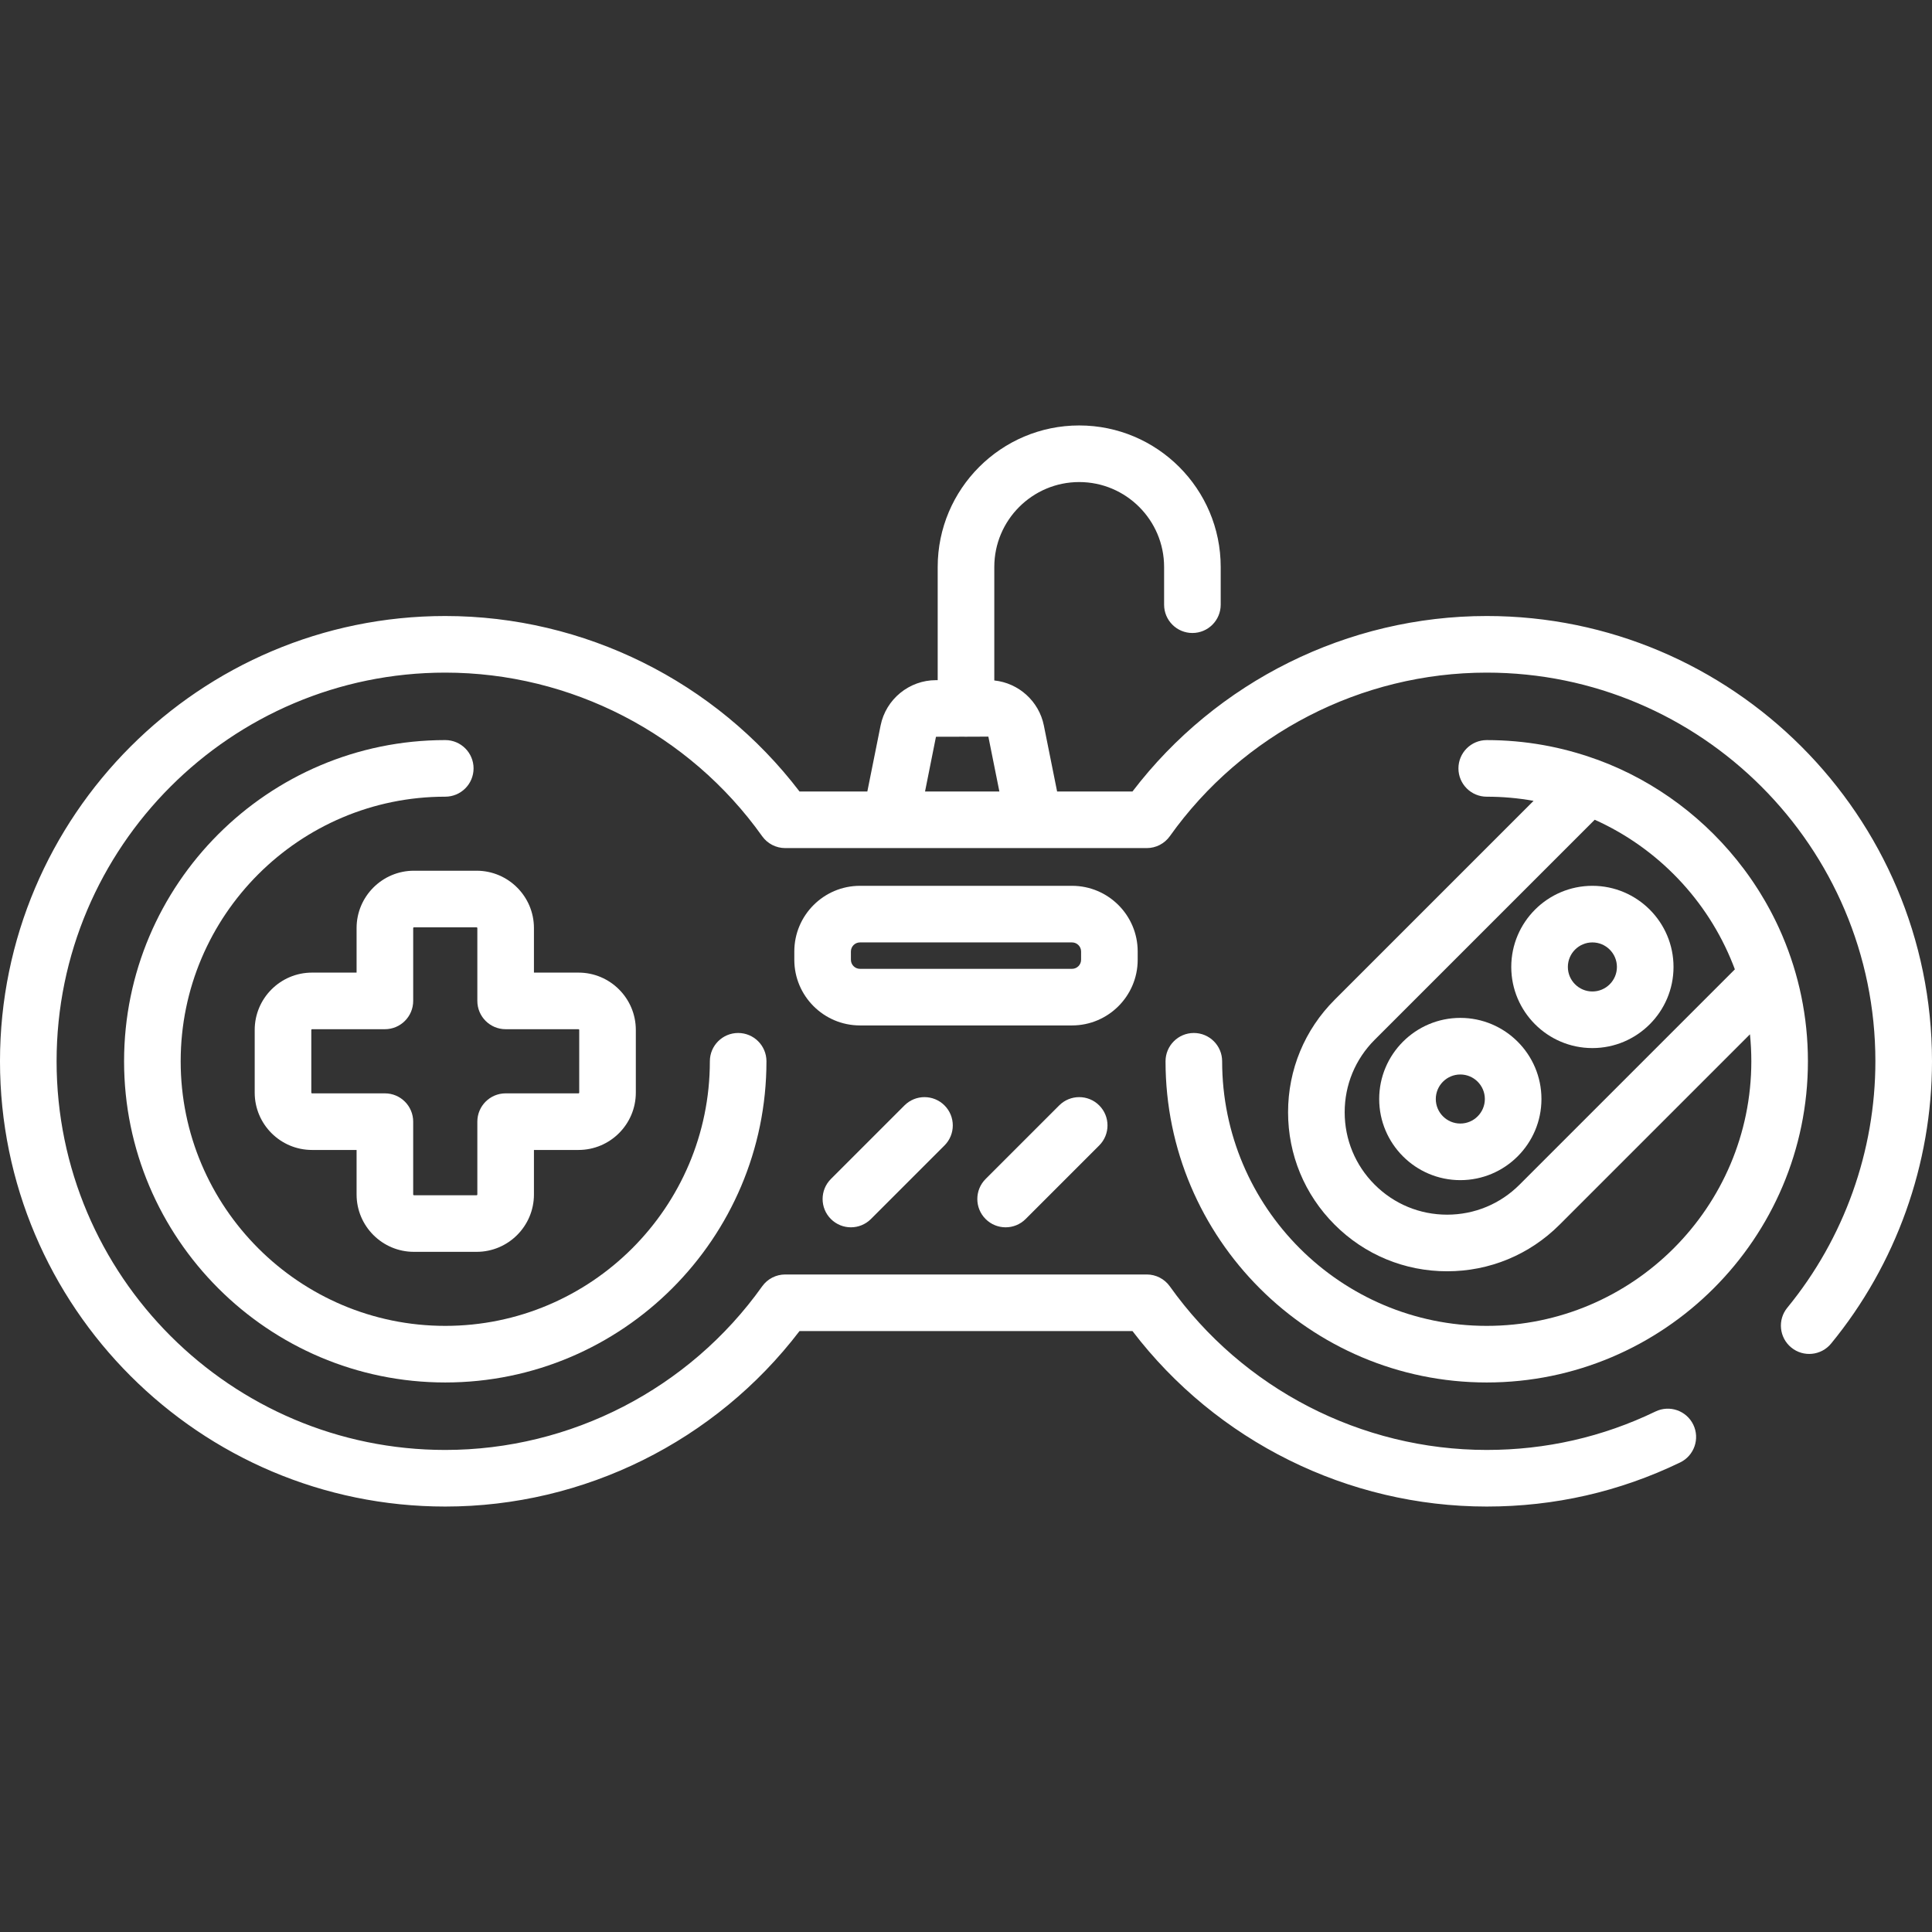 <?xml version="1.0" encoding="iso-8859-1"?>
<!-- Generator: Adobe Illustrator 19.0.0, SVG Export Plug-In . SVG Version: 6.00 Build 0)  -->
<svg xmlns="http://www.w3.org/2000/svg" xmlns:xlink="http://www.w3.org/1999/xlink" version="1.1" id="Capa_1" x="0px" y="0px" viewBox="0 0 512 512" style="enable-background:new 0 0 512 512;" xml:space="preserve" width="512px" height="512px">
<rect x="0" y="0" width="512" height="512" fill="#333333" stroke="none"/>
<g>
	<g>
		<path d="M394,163.25c-36.803,0-71.604,17.31-93.878,46.5h-19.978l-3.511-17.489c-1.298-6.451-6.695-11.262-13.133-11.931v-30.08    c0-12.407,10.094-22.5,22.5-22.5s22.5,10.093,22.5,22.5v10c0,4.142,3.357,7.5,7.5,7.5s7.5-3.358,7.5-7.5v-10    c0-20.678-16.822-37.5-37.5-37.5c-20.678,0-37.5,16.822-37.5,37.5v30h-0.46c-7.102,0-13.272,5.051-14.674,12.014l-3.51,17.486    h-17.978c-22.274-29.19-57.075-46.5-93.878-46.5c-65.065,0-118,52.935-118,118s52.935,118,118,118    c36.803,0,71.604-17.31,93.878-46.5h88.244c22.274,29.19,57.075,46.5,93.878,46.5c17.952,0,35.195-3.93,51.248-11.681    c3.73-1.801,5.294-6.285,3.493-10.015c-1.799-3.729-6.281-5.294-10.015-3.493c-14.003,6.761-29.051,10.188-44.727,10.188    c-33.265,0-64.658-16.206-83.979-43.349c-1.407-1.977-3.684-3.151-6.11-3.151h-95.82c-2.427,0-4.703,1.174-6.11,3.151    c-19.322,27.144-50.715,43.35-83.98,43.35c-56.794,0-103-46.206-103-103s46.206-103,103-103c33.265,0,64.658,16.206,83.979,43.349    c1.407,1.977,3.684,3.151,6.11,3.151h95.82c2.427,0,4.703-1.174,6.11-3.151c19.321-27.144,50.715-43.349,83.979-43.349    c56.794,0,103,46.206,103,103c0,23.771-8.288,46.96-23.338,65.298c-2.628,3.202-2.162,7.928,1.04,10.555    c3.202,2.627,7.927,2.163,10.556-1.04C502.503,335.051,512,308.481,512,281.25C512,216.185,459.065,163.25,394,163.25z     M245.146,209.75l2.895-14.5l7.443-0.018c0.171,0.012,0.343,0.018,0.517,0.018c0.188,0,0.374-0.007,0.558-0.021l5.368-0.013    l2.918,14.534H245.146z" fill="#FFFFFF"/>
	</g>
</g>
<g>
	<g>
		<path d="M153.309,257.75H141.5v-11.81c0-8.376-6.814-15.19-15.19-15.19h-16.62c-8.376,0-15.19,6.814-15.19,15.19v11.81H82.69    c-8.376,0-15.19,6.814-15.19,15.19v16.62c0,8.376,6.814,15.19,15.19,15.19H94.5v11.81c0,8.376,6.814,15.19,15.19,15.19h16.619    c8.376,0,15.19-6.814,15.19-15.19v-11.81h11.81c8.376,0,15.19-6.814,15.19-15.19v-16.62    C168.499,264.564,161.685,257.75,153.309,257.75z M153.5,289.56c0,0.108-0.082,0.19-0.19,0.19H134c-4.143,0-7.5,3.358-7.5,7.5    v19.31c0,0.108-0.082,0.19-0.19,0.19h-16.62c-0.108,0-0.19-0.082-0.19-0.19v-19.31c0-4.142-3.357-7.5-7.5-7.5H82.69    c-0.108,0-0.19-0.082-0.19-0.19v-16.62c0-0.108,0.082-0.19,0.19-0.19H102c4.143,0,7.5-3.358,7.5-7.5v-19.31    c0-0.108,0.082-0.19,0.19-0.19h16.619c0.108,0,0.19,0.082,0.19,0.19v19.31c0,4.142,3.357,7.5,7.5,7.5h19.311    c0.108,0,0.19,0.082,0.19,0.19V289.56z" fill="#FFFFFF"/>
	</g>
</g>
<g>
	<g>
		<path d="M387,269.75c-11.855,0-21.5,9.645-21.5,21.5c0,11.855,9.645,21.5,21.5,21.5c11.855,0,21.5-9.645,21.5-21.5    C408.5,279.395,398.855,269.75,387,269.75z M387,297.75c-3.584,0-6.5-2.916-6.5-6.5c0-3.584,2.916-6.5,6.5-6.5    c3.584,0,6.5,2.916,6.5,6.5C393.5,294.834,390.584,297.75,387,297.75z" fill="#FFFFFF"/>
	</g>
</g>
<g>
	<g>
		<path d="M422,234.75c-11.855,0-21.5,9.645-21.5,21.5s9.645,21.5,21.5,21.5c11.855,0,21.5-9.645,21.5-21.5    C443.5,244.395,433.855,234.75,422,234.75z M422,262.75c-3.584,0-6.5-2.916-6.5-6.5c0-3.584,2.916-6.5,6.5-6.5    c3.584,0,6.5,2.916,6.5,6.5S425.584,262.75,422,262.75z" fill="#FFFFFF"/>
	</g>
</g>
<g>
	<g>
		<path d="M284.1,234.75h-56.2c-9.595,0-17.4,7.806-17.4,17.4v2.2c0,9.594,7.806,17.4,17.4,17.4h56.2c9.594,0,17.4-7.806,17.4-17.4    v-2.2C301.5,242.556,293.694,234.75,284.1,234.75z M286.5,254.35c0,1.323-1.077,2.4-2.4,2.4h-56.2c-1.323,0-2.4-1.077-2.4-2.4    v-2.2c0-1.323,1.077-2.4,2.4-2.4h56.2c1.323,0,2.4,1.077,2.4,2.4V254.35z" fill="#FFFFFF"/>
	</g>
</g>
<g>
	<g>
		<path d="M195.619,273.75c-4.143,0-7.5,3.358-7.5,7.5c0,38.664-31.455,70.12-70.119,70.12s-70.119-31.456-70.119-70.12    S79.336,211.13,118,211.13c4.143,0,7.5-3.358,7.5-7.5c0-4.142-3.357-7.5-7.5-7.5c-46.935,0-85.119,38.185-85.119,85.12    S71.065,366.37,118,366.37s85.119-38.185,85.119-85.12C203.119,277.108,199.762,273.75,195.619,273.75z" fill="#FFFFFF"/>
	</g>
</g>
<g>
	<g>
		<path d="M472.374,248.043c-0.016-0.038-0.033-0.076-0.049-0.115c-0.061-0.142-0.122-0.284-0.183-0.426    c-0.02-0.046-0.04-0.092-0.06-0.138c-0.056-0.129-0.113-0.258-0.17-0.387c-0.024-0.055-0.048-0.109-0.072-0.164    c-0.06-0.136-0.121-0.271-0.182-0.407c-0.018-0.041-0.036-0.081-0.055-0.121c-0.078-0.173-0.157-0.346-0.236-0.518    c-0.021-0.047-0.043-0.093-0.065-0.14c-0.059-0.128-0.119-0.256-0.179-0.384c-0.029-0.061-0.057-0.121-0.086-0.182    c-0.053-0.113-0.107-0.227-0.161-0.34c-0.031-0.065-0.062-0.129-0.093-0.194c-0.055-0.114-0.11-0.228-0.165-0.342    c-0.028-0.058-0.056-0.116-0.085-0.174c-0.06-0.124-0.121-0.247-0.182-0.37c-0.025-0.05-0.05-0.101-0.075-0.151    c-0.086-0.173-0.172-0.345-0.259-0.517c-0.003-0.006-0.007-0.013-0.01-0.019c-0.083-0.165-0.168-0.33-0.252-0.494    c-0.022-0.042-0.043-0.084-0.065-0.126c-0.069-0.134-0.139-0.268-0.209-0.402c-0.022-0.041-0.043-0.082-0.065-0.124    c-0.071-0.135-0.143-0.271-0.214-0.405c-0.021-0.039-0.041-0.077-0.062-0.116c-0.079-0.148-0.158-0.295-0.238-0.443    c-0.013-0.023-0.025-0.047-0.038-0.07c-0.192-0.353-0.386-0.705-0.583-1.055c-0.004-0.006-0.007-0.012-0.01-0.019    c-0.093-0.165-0.186-0.329-0.279-0.493c-0.013-0.023-0.026-0.046-0.039-0.068c-0.087-0.153-0.175-0.305-0.263-0.457    c-0.012-0.02-0.023-0.04-0.035-0.06c-0.406-0.698-0.821-1.39-1.245-2.075c-0.004-0.006-0.008-0.012-0.011-0.018    c-0.101-0.162-0.202-0.325-0.304-0.486l-0.027-0.042c-0.105-0.166-0.21-0.332-0.315-0.497c-0.001-0.001-0.001-0.002-0.002-0.003    c-0.324-0.506-0.653-1.009-0.987-1.507c-0.018-0.027-0.036-0.053-0.053-0.08c-0.091-0.135-0.182-0.27-0.273-0.405    c-0.023-0.034-0.046-0.067-0.069-0.101c-0.09-0.132-0.18-0.263-0.271-0.394c-0.021-0.031-0.042-0.061-0.063-0.092    c-0.108-0.156-0.216-0.311-0.325-0.466c-0.003-0.004-0.005-0.007-0.008-0.011c-0.109-0.155-0.219-0.31-0.328-0.464    c-0.04-0.056-0.08-0.112-0.121-0.168c-0.069-0.096-0.138-0.193-0.207-0.289c-0.051-0.07-0.101-0.139-0.152-0.209    c-0.057-0.078-0.114-0.156-0.17-0.234c-0.06-0.082-0.12-0.164-0.181-0.246c-0.044-0.06-0.089-0.121-0.134-0.181    c-0.069-0.094-0.139-0.187-0.208-0.28c-0.022-0.03-0.045-0.059-0.067-0.089c-9.754-13.011-23.158-23.192-38.688-28.919    c-0.16-0.059-0.322-0.112-0.484-0.16c-9.044-3.282-18.797-5.073-28.96-5.073c-4.143,0-7.5,3.358-7.5,7.5    c0,4.142,3.357,7.5,7.5,7.5c4.235,0,8.383,0.377,12.412,1.1l-52.715,52.716c-7.961,7.96-12.345,18.544-12.345,29.803    c0,11.259,4.384,21.843,12.344,29.803c7.962,7.962,18.547,12.347,29.804,12.347c11.257,0,21.842-4.385,29.804-12.347    l50.454-50.454c0.239,2.351,0.362,4.737,0.362,7.15c-0.003,38.663-31.458,70.119-70.122,70.119s-70.119-31.456-70.119-70.12    c0-4.142-3.357-7.5-7.5-7.5s-7.5,3.358-7.5,7.5c0,46.935,38.185,85.12,85.119,85.12s85.119-38.185,85.119-85.12    C479.119,269.475,476.715,258.252,472.374,248.043z M402.696,313.947c-5.128,5.128-11.946,7.953-19.196,7.953    s-14.068-2.825-19.197-7.953c-5.127-5.127-7.95-11.945-7.95-19.197c0-7.252,2.823-14.069,7.951-19.197l58.314-58.314    c16.657,7.476,29.888,21.27,36.625,38.313c0.002,0.006,0.005,0.012,0.007,0.018c0.04,0.102,0.08,0.204,0.12,0.306    c0.016,0.041,0.032,0.082,0.048,0.124c0.028,0.073,0.057,0.147,0.085,0.221c0.027,0.07,0.054,0.14,0.08,0.21    c0.018,0.047,0.036,0.094,0.053,0.142c0.037,0.098,0.074,0.197,0.111,0.295c0.003,0.007,0.005,0.015,0.008,0.022L402.696,313.947z    " fill="#FFFFFF"/>
	</g>
</g>
<g>
	<g>
		<path d="M250.304,292.947c-2.93-2.929-7.678-2.929-10.608,0l-19.5,19.5c-2.929,2.929-2.929,7.678,0,10.606    c1.465,1.464,3.385,2.197,5.304,2.197s3.839-0.732,5.304-2.197l19.5-19.5C253.233,300.624,253.233,295.875,250.304,292.947z" fill="#FFFFFF"/>
	</g>
</g>
<g>
	<g>
		<path d="M291.304,292.947c-2.93-2.929-7.678-2.929-10.608,0l-19.5,19.5c-2.929,2.929-2.929,7.678,0,10.606    c1.465,1.464,3.385,2.197,5.304,2.197c1.919,0,3.839-0.732,5.304-2.197l19.5-19.5    C294.233,300.624,294.233,295.875,291.304,292.947z" fill="#FFFFFF"/>
	</g>
</g>
<g>
</g>
<g>
</g>
<g>
</g>
<g>
</g>
<g>
</g>
<g>
</g>
<g>
</g>
<g>
</g>
<g>
</g>
<g>
</g>
<g>
</g>
<g>
</g>
<g>
</g>
<g>
</g>
<g>
</g>
</svg>
